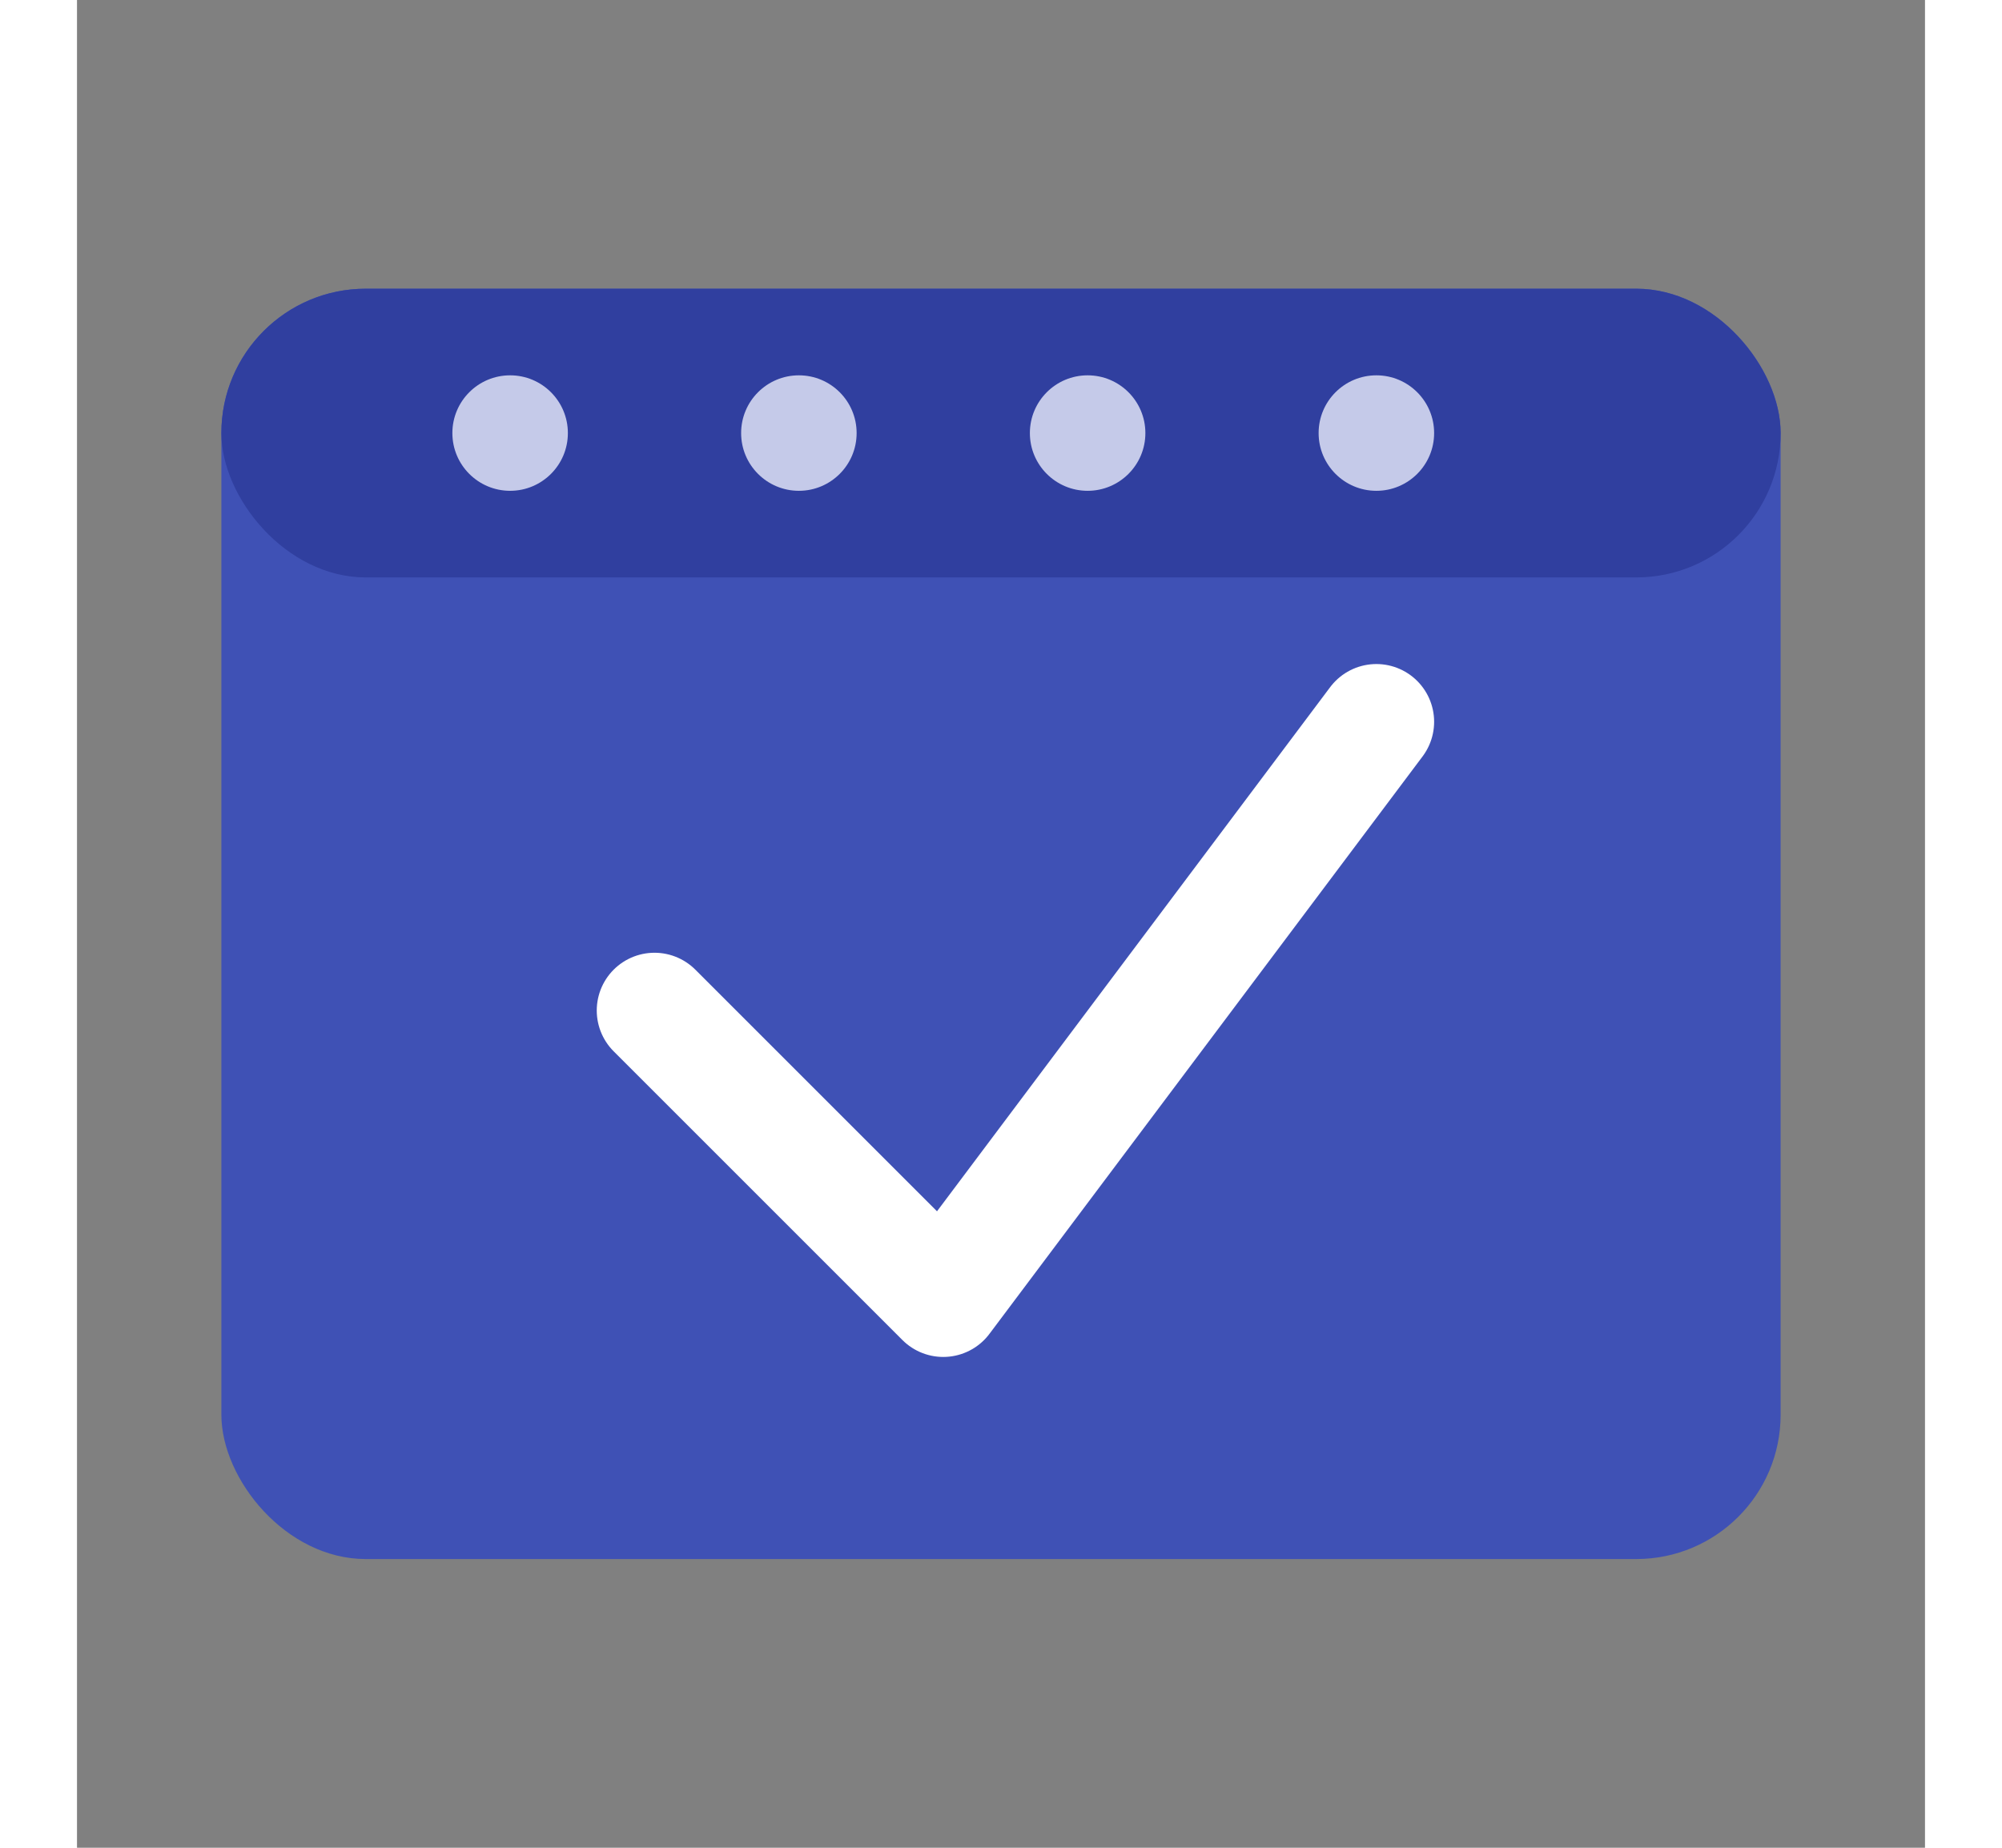 
<svg
  version="1.1"
  id="Layer_1"
  xmlns="http://www.w3.org/2000/svg"
  xmlns:xlink="http://www.w3.org/1999/xlink"
  viewBox="0 0 64 64"
  enable-background="new 0 0 64 64"
  xml:space="preserve"
  width="130px"
  height="120px">
  <rect x="0" y="0" width="64" height="64" fill="#808080" stroke="none"/>
  <!-- Calendar Background -->
  <rect x="5" y="10" fill="#3F51B5" width="54" height="44" rx="5" />
  <!-- Calendar Header -->
  <rect x="5" y="10" fill="#303F9F" width="54" height="10" rx="5" />
  <!-- Calendar Circles -->
  <circle fill="#C5CAE9" cx="15" cy="15" r="2" />
  <circle fill="#C5CAE9" cx="25" cy="15" r="2" />
  <circle fill="#C5CAE9" cx="35" cy="15" r="2" />
  <circle fill="#C5CAE9" cx="45" cy="15" r="2" />
  <!-- Checkmark -->
  <polyline
    fill="none"
    stroke="#FFFFFF"
    stroke-width="4"
    stroke-linecap="round"
    stroke-linejoin="round"
    points="20,35 30,45 45,25" />
</svg>
